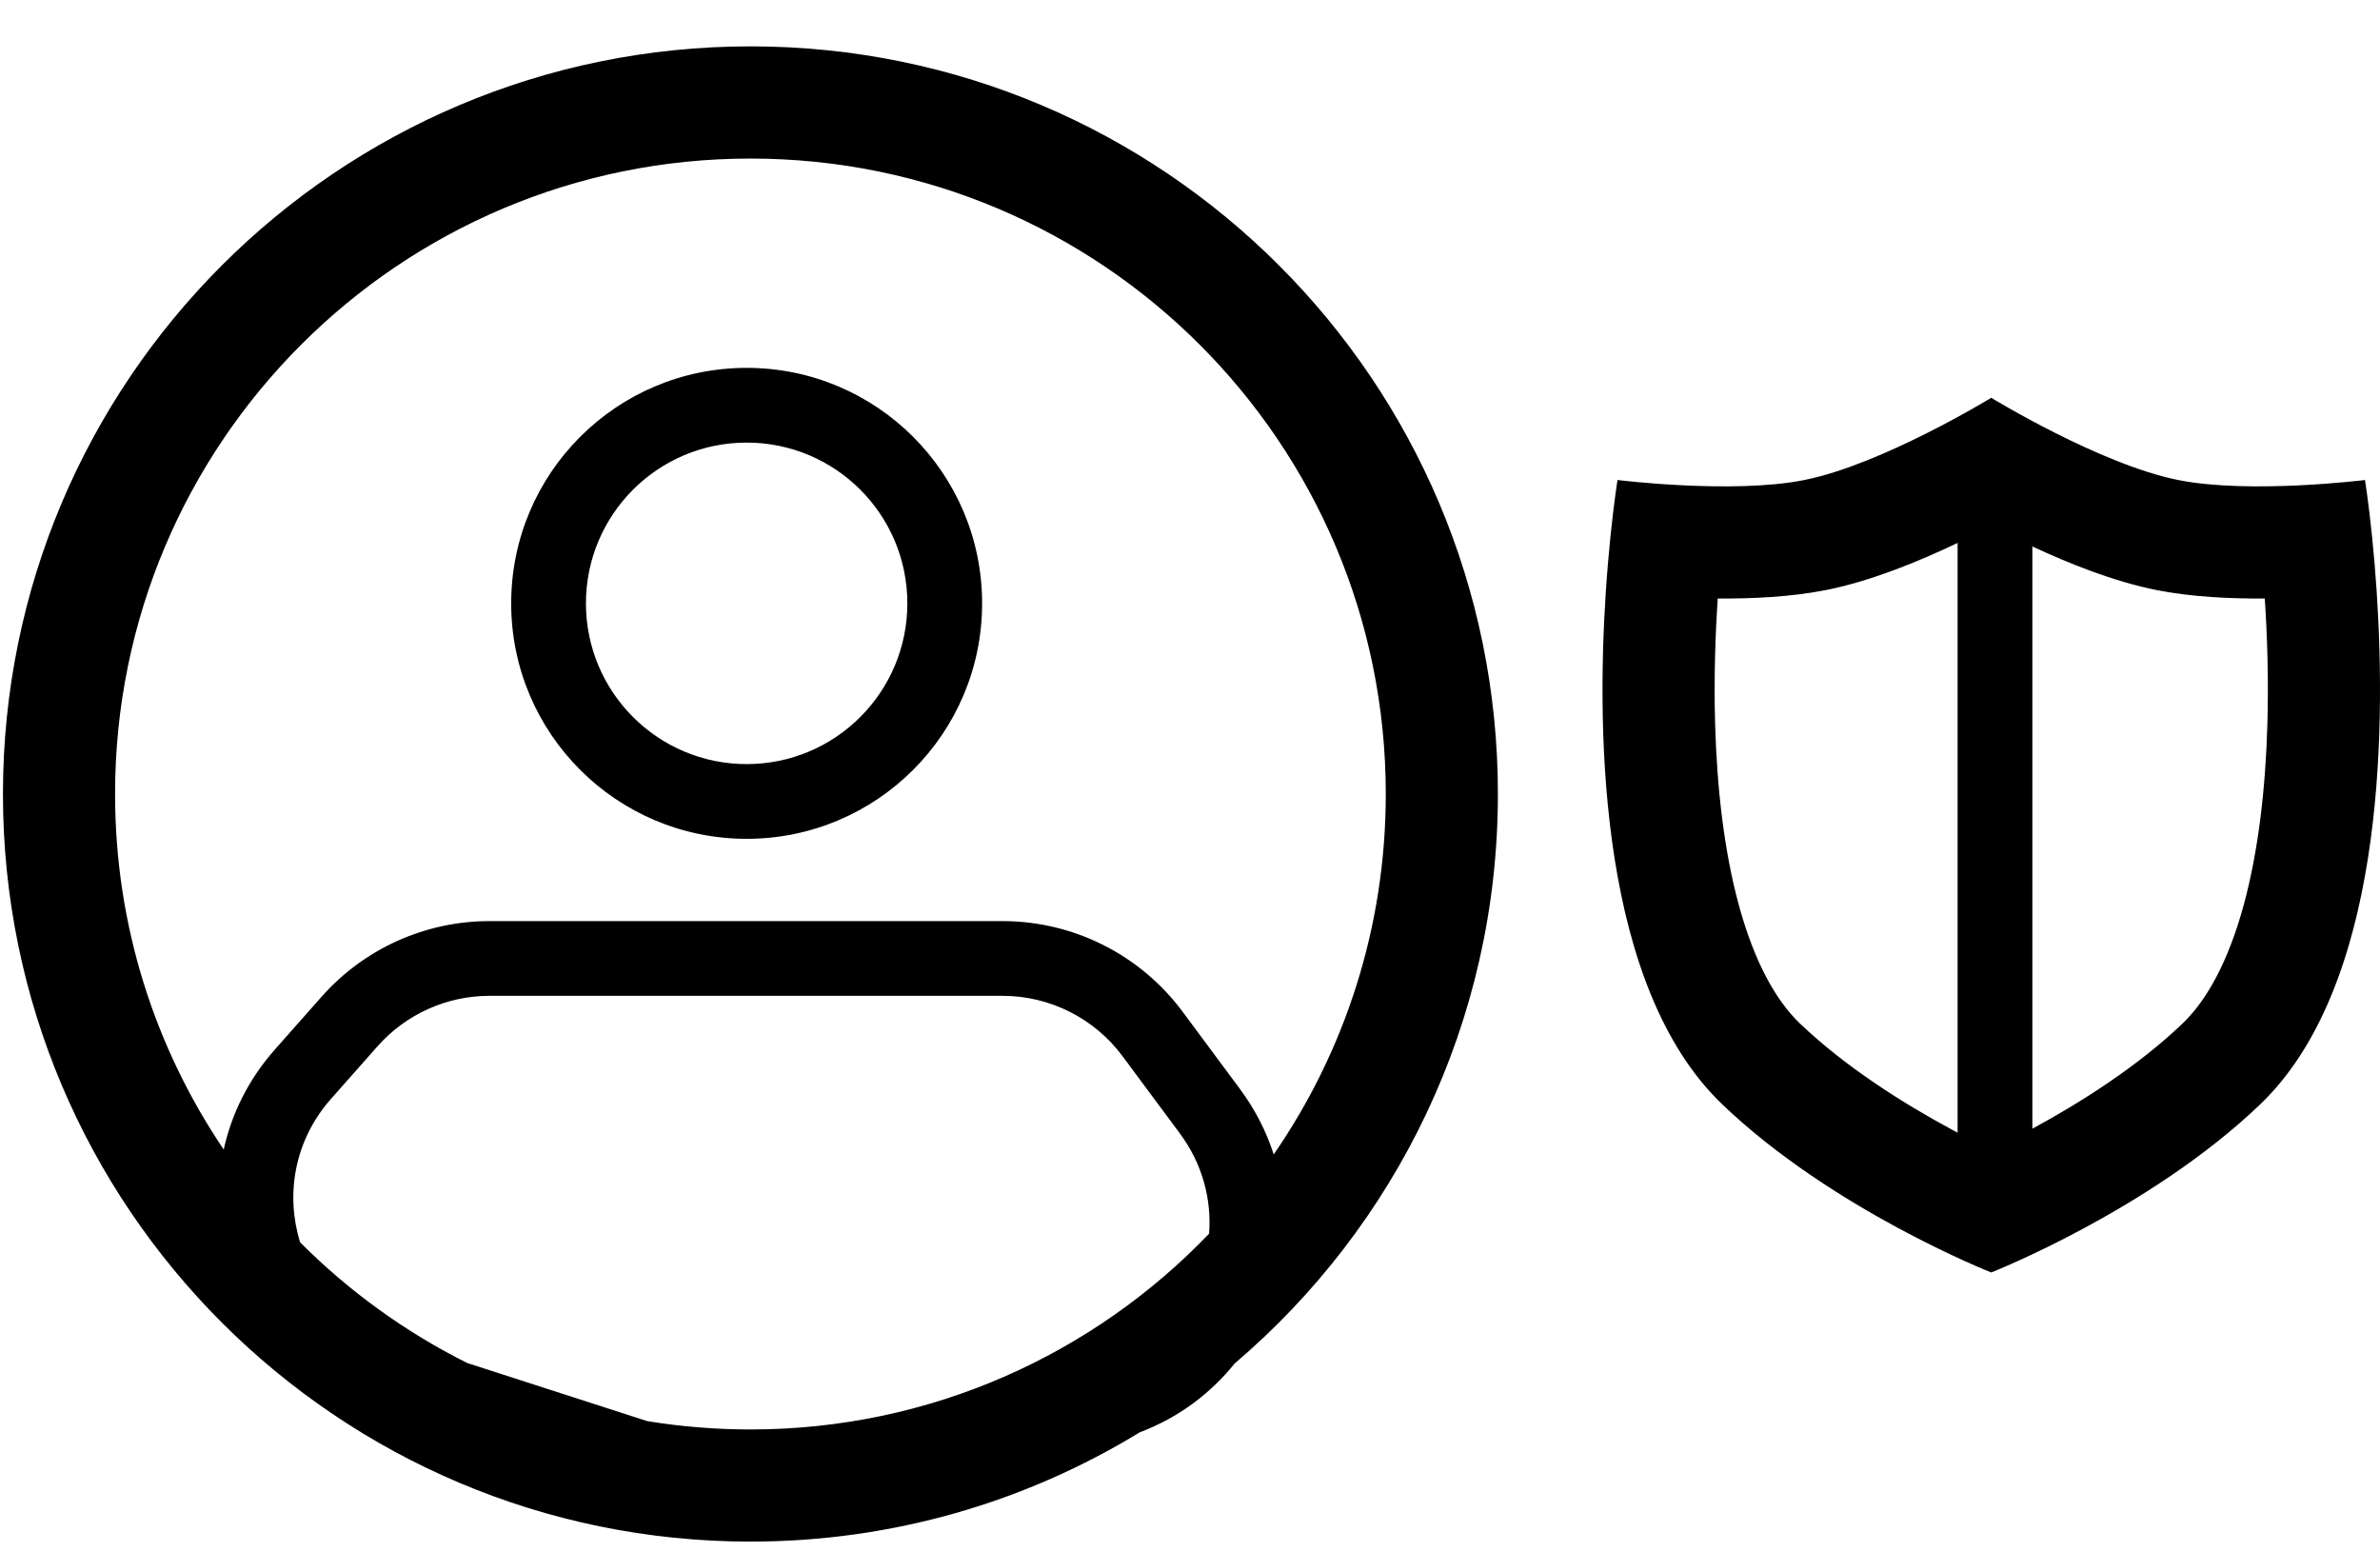 <svg width="46" height="30" viewBox="0 0 46 30" fill="none" xmlns="http://www.w3.org/2000/svg">
<path fill-rule="evenodd" clip-rule="evenodd" d="M14.504 27.624C17.988 27.624 21.133 26.172 23.369 23.841C23.419 23.183 23.245 22.498 22.806 21.906L21.697 20.412C21.152 19.677 20.291 19.244 19.377 19.244H9.461C8.634 19.244 7.846 19.599 7.298 20.218L6.397 21.236C5.682 22.044 5.518 23.093 5.8 24.007C6.739 24.949 7.829 25.74 9.031 26.34L12.506 27.462C13.156 27.568 13.824 27.624 14.504 27.624ZM23.966 21.045C24.262 21.444 24.477 21.87 24.618 22.309C25.984 20.33 26.784 17.93 26.784 15.344C26.784 8.561 21.286 3.064 14.504 3.064C7.722 3.064 2.224 8.561 2.224 15.344C2.224 17.889 2.998 20.253 4.324 22.214C4.475 21.527 4.8 20.861 5.315 20.279L6.216 19.261C7.039 18.332 8.22 17.8 9.461 17.8H19.377C20.748 17.8 22.039 18.449 22.857 19.551L23.966 21.045ZM28.951 15.344C28.951 19.753 26.976 23.7 23.862 26.35C23.398 26.928 22.778 27.396 22.027 27.68C19.836 29.019 17.26 29.791 14.504 29.791C6.525 29.791 0.057 23.323 0.057 15.344C0.057 7.365 6.525 0.896 14.504 0.896C22.483 0.896 28.951 7.365 28.951 15.344ZM17.537 11.66C17.537 13.375 16.147 14.766 14.431 14.766C12.716 14.766 11.325 13.375 11.325 11.66C11.325 9.944 12.716 8.553 14.431 8.553C16.147 8.553 17.537 9.944 17.537 11.66ZM18.982 11.66C18.982 14.173 16.945 16.21 14.431 16.21C11.918 16.21 9.88 14.173 9.88 11.66C9.88 9.146 11.918 7.109 14.431 7.109C16.945 7.109 18.982 9.146 18.982 11.66ZM38.486 7.687C38.486 7.687 36.386 8.973 34.875 9.276C33.492 9.553 31.263 9.276 31.263 9.276C31.263 9.276 31.195 9.694 31.125 10.383C31.095 10.685 31.063 11.038 31.037 11.431C30.851 14.245 30.926 19.077 33.285 21.339C35.418 23.383 38.486 24.59 38.486 24.59C38.486 24.59 41.555 23.383 43.687 21.339C46.047 19.077 46.122 14.245 45.936 11.431C45.91 11.038 45.879 10.685 45.848 10.383C45.778 9.694 45.71 9.276 45.71 9.276C45.71 9.276 43.481 9.553 42.098 9.276C40.587 8.973 38.486 7.687 38.486 7.687ZM43.773 11.566C43.116 11.571 42.355 11.537 41.672 11.401C40.843 11.234 39.975 10.884 39.281 10.56V21.812C40.226 21.3 41.327 20.6 42.188 19.775C42.659 19.323 43.07 18.572 43.365 17.492C43.655 16.429 43.788 15.209 43.823 14.008C43.849 13.118 43.82 12.275 43.773 11.566ZM37.836 21.889V10.492C37.12 10.834 36.188 11.223 35.301 11.401C34.618 11.537 33.857 11.571 33.2 11.566C33.153 12.275 33.124 13.118 33.15 14.008C33.185 15.209 33.318 16.429 33.608 17.492C33.903 18.572 34.314 19.323 34.785 19.775C35.653 20.606 36.763 21.311 37.714 21.823C37.755 21.845 37.796 21.867 37.836 21.889Z" fill="black"/>
</svg>
